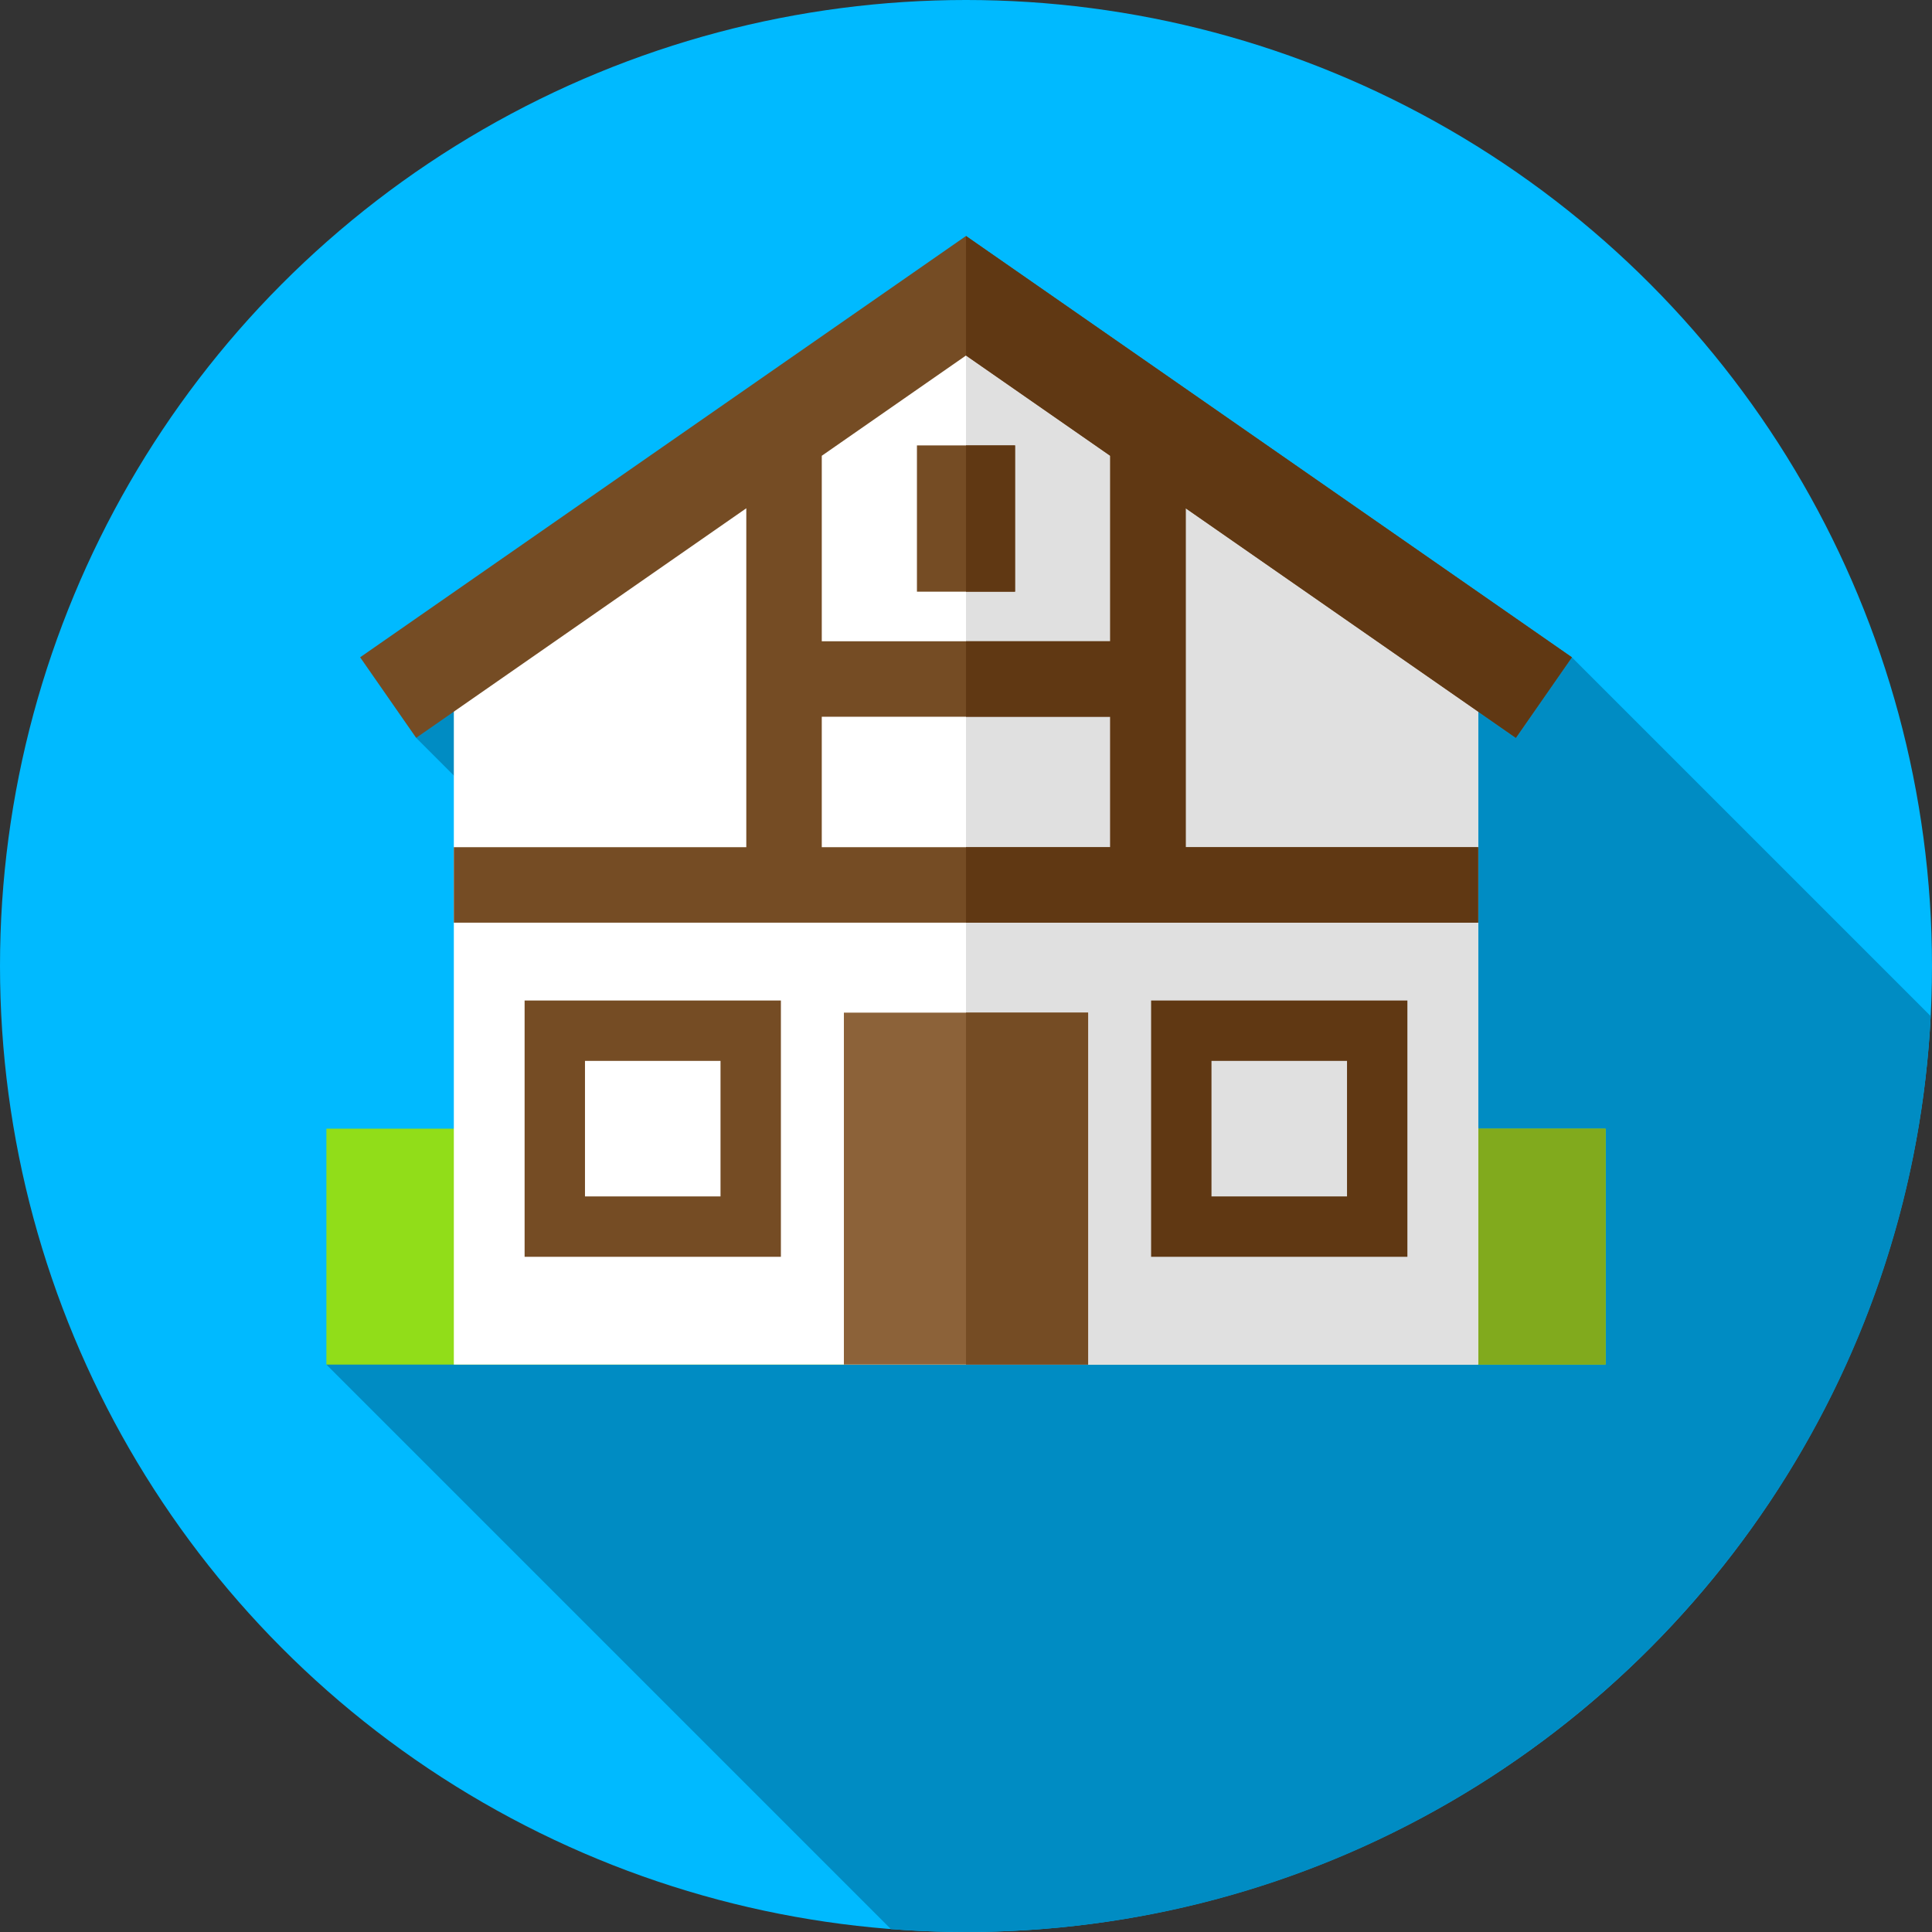 <?xml version="1.0" encoding="iso-8859-1"?>
<!-- Generator: Adobe Illustrator 19.0.0, SVG Export Plug-In . SVG Version: 6.00 Build 0)  -->
<svg version="1.1" id="Capa_1" xmlns="http://www.w3.org/2000/svg" xmlns:xlink="http://www.w3.org/1999/xlink" x="0px" y="0px"
	 viewBox="0 0 512 512" style="enable-background:new 0 0 512 512;" xml:space="preserve">
<rect x="0" y="0" width="512" height="512" fill="#333333" stroke="none"/>
<circle style="fill:#00BAFF;" cx="256" cy="256" r="256"/>
<path style="fill:#008CC3;" d="M511.66,269.29l-95.101-95.101l-290.225-12.522l-16.048,33.869l86.968,86.968L86.5,361.625
	l149.611,149.611C242.675,511.741,249.307,512,256,512C392.927,512,504.745,404.498,511.66,269.29z"/>
<rect x="86.5" y="299.11" style="fill:#91DD19;" width="339" height="62.52"/>
<rect x="256" y="299.11" style="fill:#81AA1D;" width="169.5" height="62.52"/>
<polygon style="fill:#FFFFFF;" points="391.73,361.625 120.27,361.625 120.27,175.099 256,80.716 391.73,175.099 "/>
<polygon style="fill:#E0E0E0;" points="391.73,175.099 256,80.716 256,361.625 391.73,361.625 "/>
<rect x="223.64" y="268.36" style="fill:#8C6239;" width="64.728" height="93.26"/>
<g>
	<rect x="256" y="268.36" style="fill:#754C24;" width="32.364" height="93.26"/>
	<path style="fill:#754C24;" d="M401.715,195.535l14.844-21.347L256,62.541L95.441,174.188l14.844,21.347l87.492-60.84v89.824
		H120.27v20h271.46v-20h-77.508v-89.824L401.715,195.535z M217.777,224.52v-34.576h76.445v34.576H217.777z M294.223,169.944h-76.445
		v-49.156L256,94.208l38.223,26.579V169.944z"/>
</g>
<polygon style="fill:#603813;" points="401.715,195.535 416.559,174.188 256,62.541 256,94.208 294.223,120.788 294.223,169.944 
	256,169.944 256,189.944 294.223,189.944 294.223,224.52 256,224.52 256,244.52 391.73,244.52 391.73,224.52 314.223,224.52 
	314.223,134.695 "/>
<rect x="243" y="118.04" style="fill:#754C24;" width="26" height="38.758"/>
<rect x="256" y="118.04" style="fill:#603813;" width="13" height="38.758"/>
<path style="fill:#754C24;" d="M206.945,333.065h-67.919v-67.919h67.919V333.065z M155.026,317.065h35.919v-35.919h-35.919V317.065z
	"/>
<path style="fill:#603813;" d="M372.974,333.065h-67.919v-67.919h67.919V333.065z M321.055,317.065h35.919v-35.919h-35.919V317.065z
	"/>
<g>
</g>
<g>
</g>
<g>
</g>
<g>
</g>
<g>
</g>
<g>
</g>
<g>
</g>
<g>
</g>
<g>
</g>
<g>
</g>
<g>
</g>
<g>
</g>
<g>
</g>
<g>
</g>
<g>
</g>
</svg>
